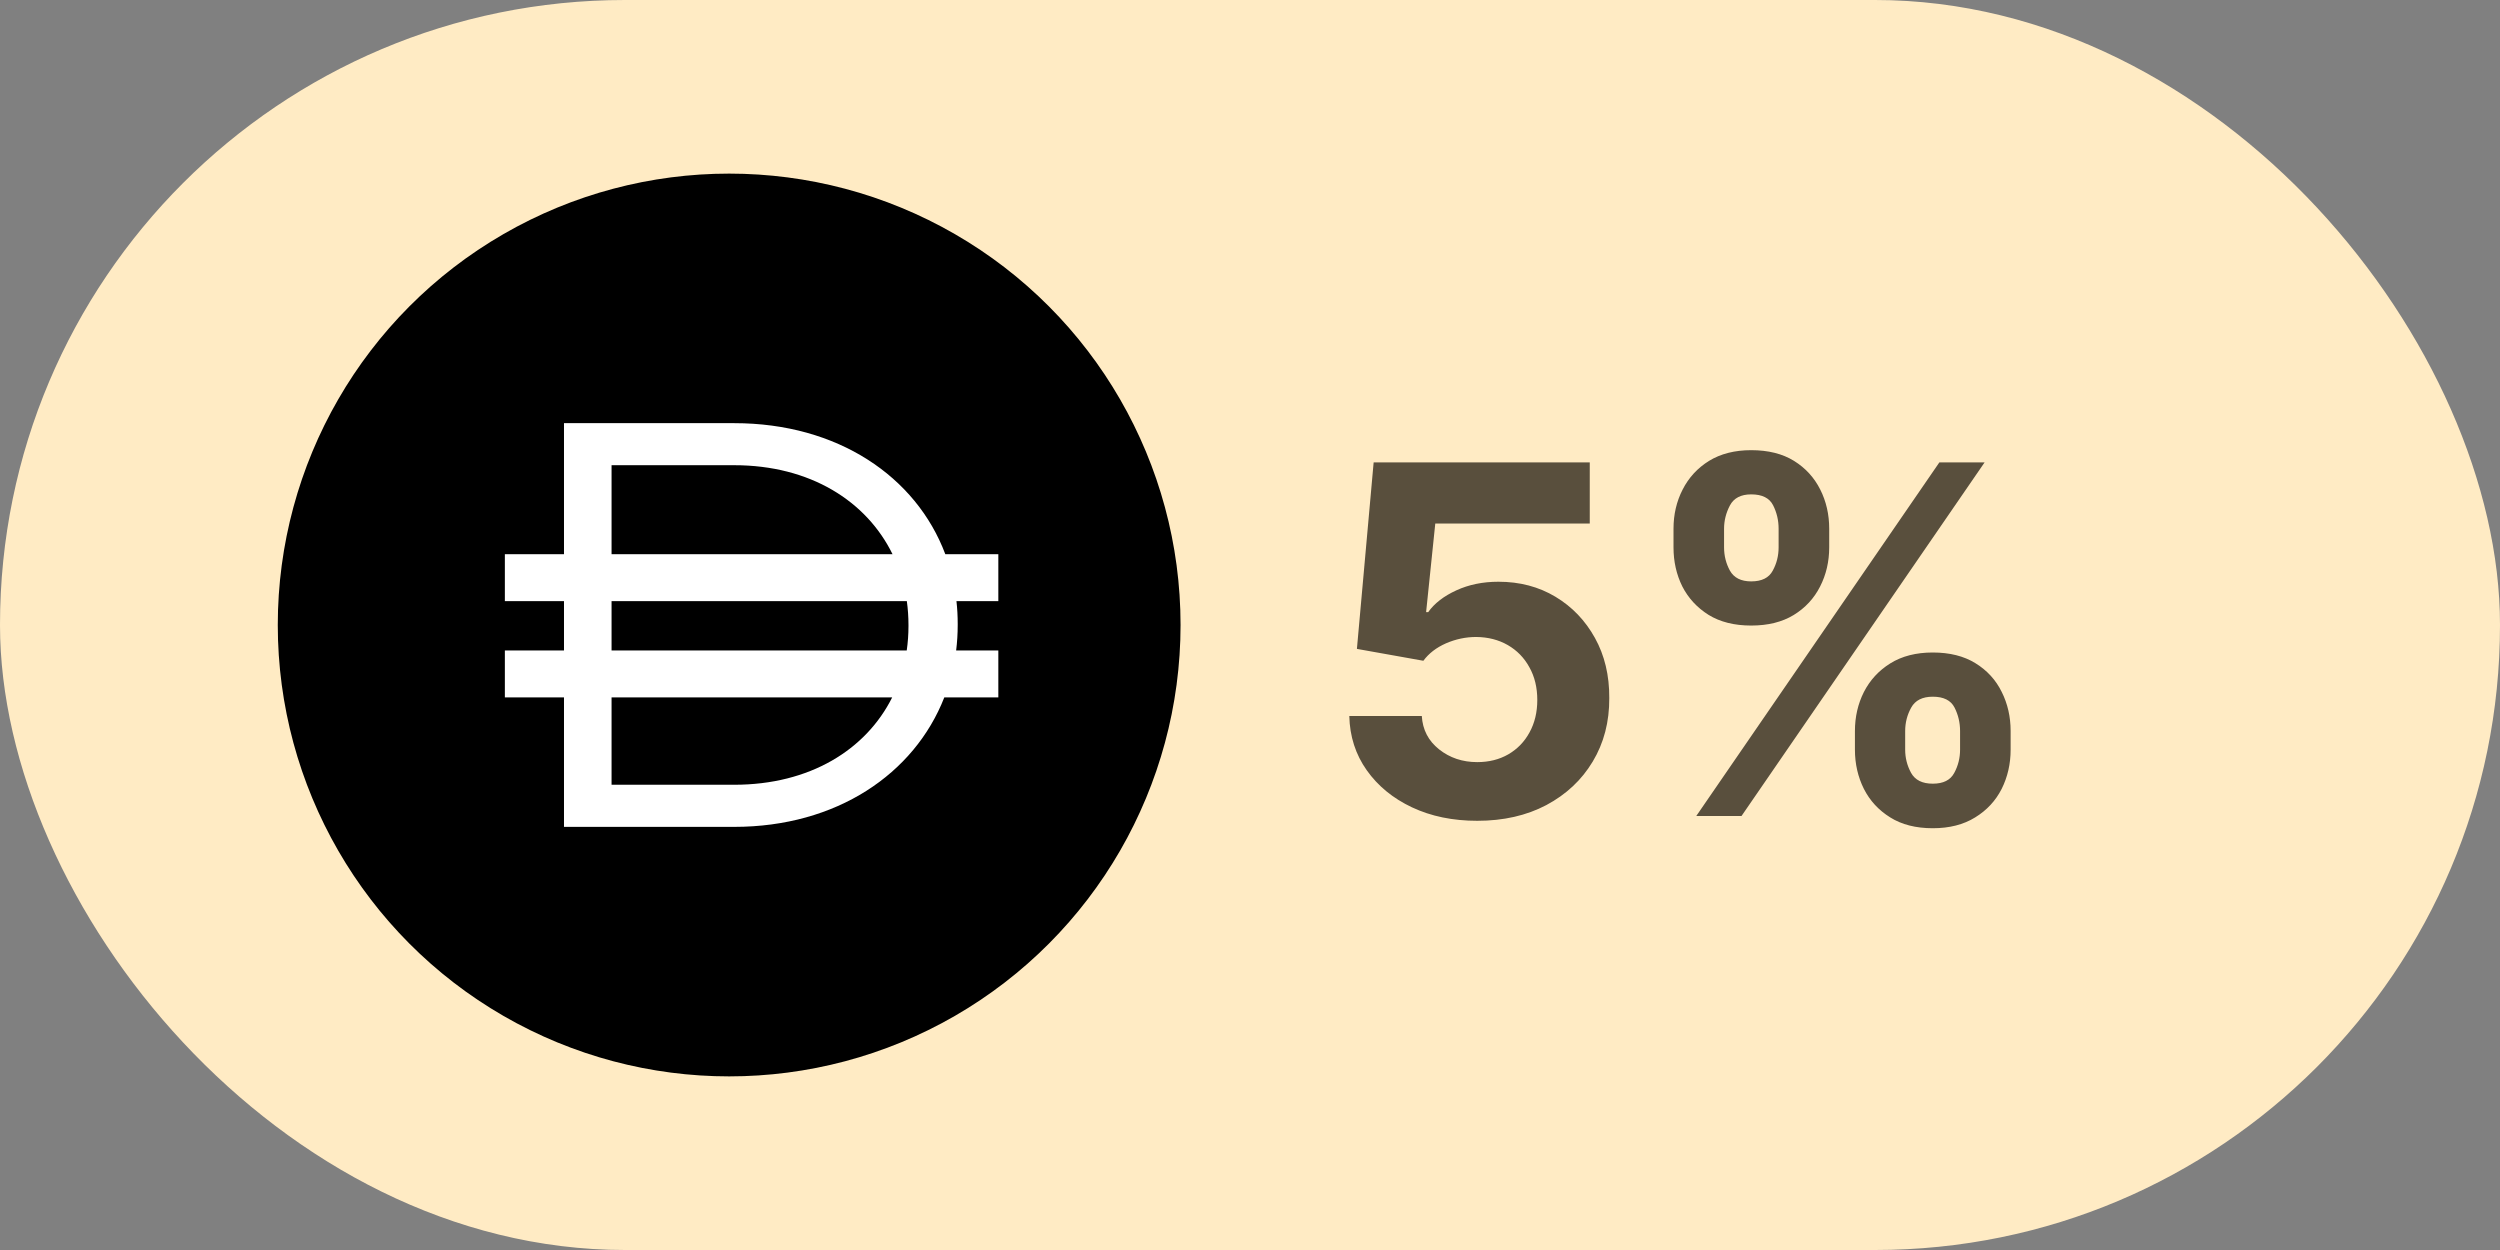 <svg width="72" height="36" viewBox="0 0 72 36" fill="none" xmlns="http://www.w3.org/2000/svg">
<rect x="0" y="0" width="72" height="36" fill="#808080" stroke="none"/>
<rect width="72" height="36" rx="18" fill="#FFEBC4"/>
<circle cx="21" cy="18" r="13" fill="url(#paint0_linear_10173_72726)"/>
<path fill-rule="evenodd" clip-rule="evenodd" d="M16.243 12.187H21.144C24.125 12.187 26.384 13.724 27.225 15.961H28.752V17.313H27.546C27.57 17.527 27.582 17.745 27.582 17.966V17.999C27.582 18.248 27.567 18.493 27.537 18.733H28.752V20.085H27.196C26.333 22.291 24.091 23.814 21.144 23.814H16.243V20.085H14.54V18.733H16.243V17.313H14.54V15.961H16.243V12.187ZM17.613 20.085V22.601H21.144C23.323 22.601 24.941 21.593 25.695 20.085H17.613ZM26.114 18.733H17.613V17.313H26.117C26.148 17.537 26.164 17.766 26.164 17.999V18.032C26.164 18.271 26.147 18.505 26.114 18.733ZM21.144 13.398C23.333 13.398 24.956 14.432 25.705 15.961H17.613V13.398H21.144Z" fill="white"/>
<path d="M42.544 23.639C41.841 23.639 41.215 23.51 40.665 23.251C40.118 22.993 39.684 22.637 39.362 22.183C39.041 21.729 38.873 21.208 38.86 20.621H40.948C40.971 21.016 41.137 21.336 41.445 21.581C41.754 21.826 42.12 21.949 42.544 21.949C42.882 21.949 43.18 21.874 43.439 21.725C43.701 21.573 43.905 21.362 44.05 21.094C44.2 20.822 44.274 20.51 44.274 20.159C44.274 19.801 44.198 19.486 44.045 19.215C43.896 18.943 43.689 18.731 43.424 18.578C43.159 18.426 42.856 18.348 42.514 18.345C42.216 18.345 41.926 18.406 41.644 18.528C41.366 18.651 41.149 18.818 40.993 19.03L39.079 18.688L39.561 13.318H45.785V15.078H41.336L41.072 17.629H41.132C41.311 17.377 41.581 17.168 41.943 17.002C42.304 16.836 42.708 16.754 43.156 16.754C43.769 16.754 44.316 16.898 44.796 17.186C45.277 17.474 45.656 17.87 45.935 18.374C46.213 18.875 46.351 19.451 46.347 20.104C46.351 20.791 46.191 21.4 45.87 21.934C45.552 22.464 45.106 22.882 44.533 23.187C43.963 23.488 43.3 23.639 42.544 23.639ZM53.422 21.591V21.054C53.422 20.646 53.508 20.272 53.68 19.93C53.856 19.586 54.11 19.311 54.441 19.105C54.776 18.896 55.184 18.792 55.664 18.792C56.151 18.792 56.561 18.895 56.892 19.1C57.227 19.306 57.479 19.581 57.648 19.925C57.82 20.267 57.906 20.643 57.906 21.054V21.591C57.906 21.999 57.82 22.375 57.648 22.72C57.475 23.061 57.222 23.334 56.887 23.54C56.552 23.749 56.145 23.853 55.664 23.853C55.177 23.853 54.767 23.749 54.436 23.54C54.105 23.334 53.853 23.061 53.68 22.72C53.508 22.375 53.422 21.999 53.422 21.591ZM54.869 21.054V21.591C54.869 21.826 54.925 22.048 55.038 22.257C55.154 22.466 55.362 22.57 55.664 22.57C55.966 22.57 56.171 22.468 56.281 22.262C56.393 22.057 56.45 21.833 56.45 21.591V21.054C56.45 20.812 56.397 20.587 56.291 20.378C56.184 20.169 55.976 20.065 55.664 20.065C55.366 20.065 55.159 20.169 55.043 20.378C54.927 20.587 54.869 20.812 54.869 21.054ZM48.197 15.764V15.227C48.197 14.816 48.285 14.44 48.46 14.099C48.636 13.754 48.889 13.479 49.221 13.273C49.556 13.068 49.96 12.965 50.434 12.965C50.925 12.965 51.336 13.068 51.667 13.273C51.998 13.479 52.25 13.754 52.423 14.099C52.595 14.44 52.681 14.816 52.681 15.227V15.764C52.681 16.175 52.593 16.551 52.418 16.893C52.245 17.234 51.992 17.508 51.657 17.713C51.325 17.915 50.918 18.016 50.434 18.016C49.95 18.016 49.541 17.914 49.206 17.708C48.874 17.499 48.623 17.226 48.45 16.888C48.281 16.546 48.197 16.172 48.197 15.764ZM49.653 15.227V15.764C49.653 16.006 49.71 16.23 49.822 16.435C49.938 16.641 50.142 16.744 50.434 16.744C50.739 16.744 50.946 16.641 51.055 16.435C51.168 16.23 51.224 16.006 51.224 15.764V15.227C51.224 14.985 51.171 14.76 51.065 14.551C50.959 14.342 50.749 14.238 50.434 14.238C50.139 14.238 49.935 14.344 49.822 14.556C49.71 14.768 49.653 14.992 49.653 15.227ZM48.853 23.5L55.853 13.318H57.156L50.156 23.5H48.853Z" fill="#594F3D"/>
<defs>
<linearGradient id="paint0_linear_10173_72726" x1="21" y1="1.317" x2="21" y2="33.73" gradientUnits="userSpaceOnUse">
<stop stopColor="#F9A606"/>
<stop offset="1" stopColor="#FBCC5F"/>
</linearGradient>
</defs>
</svg>
